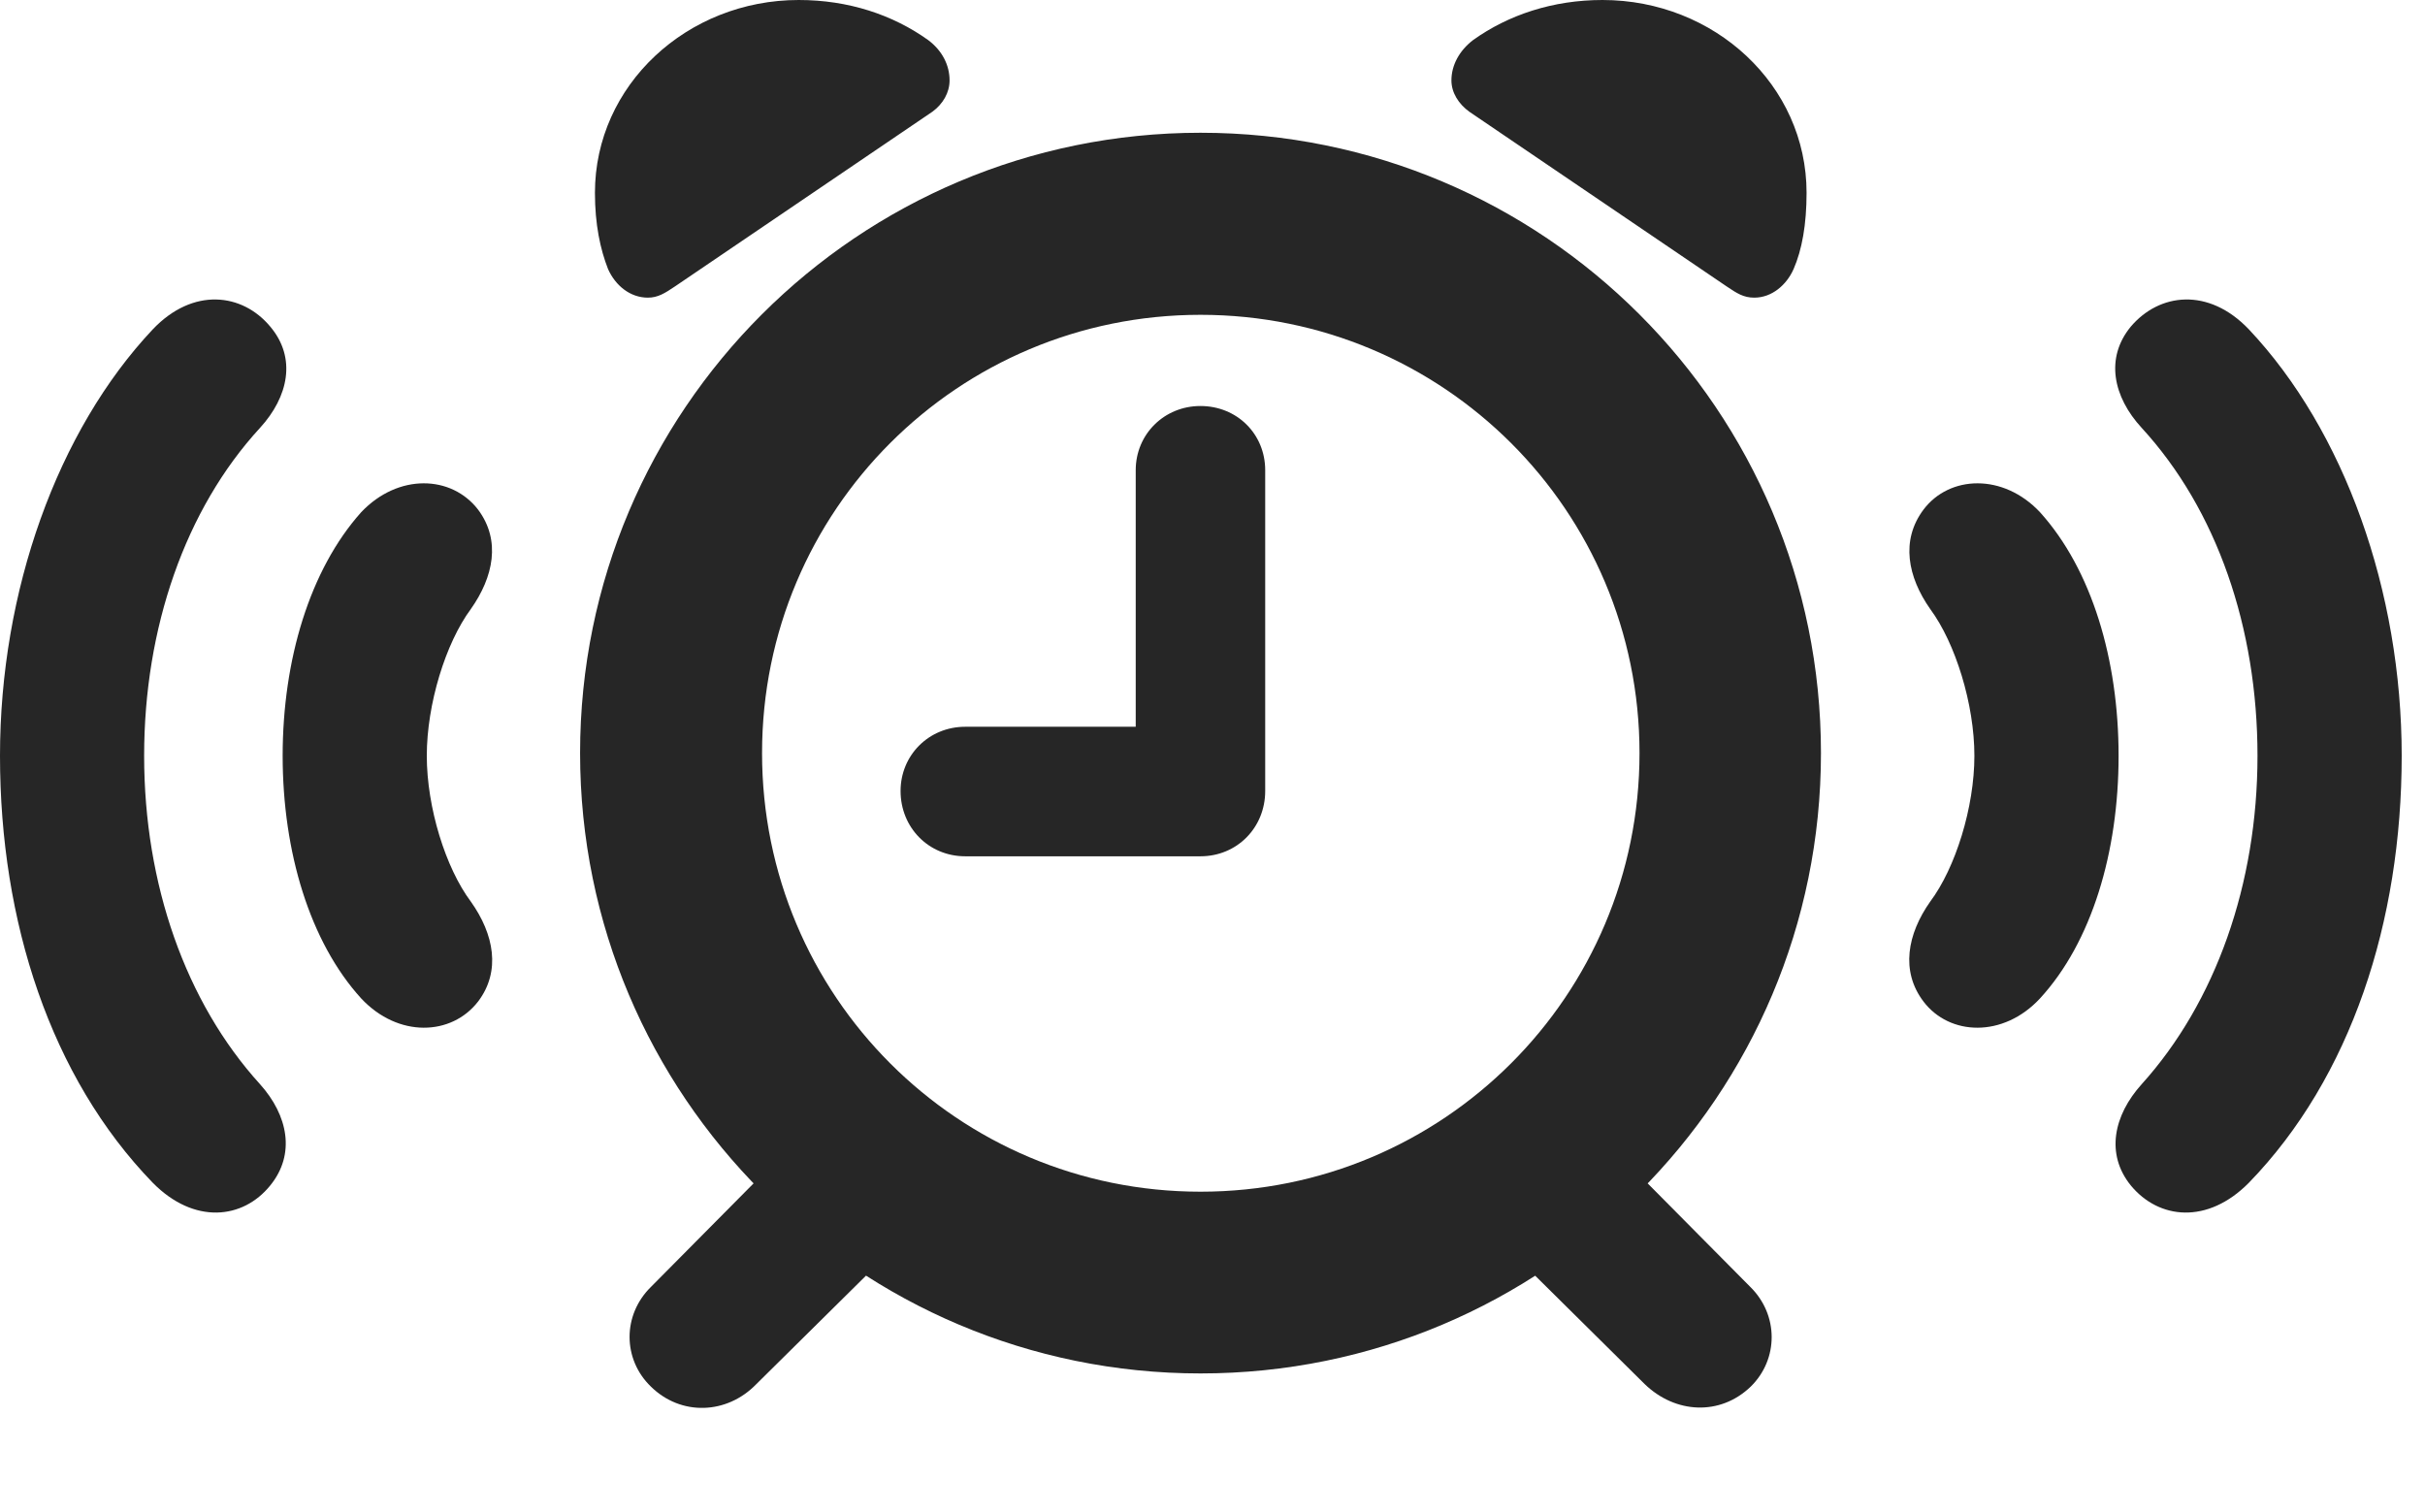 <?xml version="1.0" encoding="UTF-8"?>
<!--Generator: Apple Native CoreSVG 326-->
<!DOCTYPE svg PUBLIC "-//W3C//DTD SVG 1.1//EN" "http://www.w3.org/Graphics/SVG/1.1/DTD/svg11.dtd">
<svg version="1.1" xmlns="http://www.w3.org/2000/svg" xmlns:xlink="http://www.w3.org/1999/xlink"
       viewBox="0 0 37.569 23.432">
       <g>
              <rect height="23.432" opacity="0" width="37.569" x="0" y="0" />
              <path d="M4.187 18.368C4.582 17.883 4.462 17.282 4.028 16.799C2.876 15.531 2.233 13.699 2.233 11.711C2.233 9.731 2.869 7.891 4.028 6.63C4.469 6.148 4.597 5.547 4.187 5.061C3.755 4.541 2.992 4.446 2.367 5.103C0.888 6.674 0 9.159 0 11.711C0 14.278 0.784 16.694 2.367 18.327C3.007 18.976 3.763 18.894 4.187 18.368ZM33.011 18.368C33.445 18.894 34.198 18.976 34.84 18.327C36.424 16.694 37.208 14.278 37.208 11.711C37.208 9.159 36.32 6.674 34.84 5.103C34.213 4.446 33.452 4.541 33.011 5.061C32.611 5.547 32.736 6.148 33.18 6.63C34.346 7.899 34.974 9.731 34.974 11.711C34.974 13.699 34.324 15.531 33.18 16.799C32.744 17.282 32.618 17.883 33.011 18.368Z"
                     fill="currentColor" fill-opacity="0.85" />
              <path d="M7.407 15.518C7.764 15.047 7.652 14.473 7.295 13.971C6.903 13.448 6.612 12.51 6.612 11.711C6.612 10.912 6.903 9.965 7.295 9.436C7.644 8.941 7.764 8.375 7.407 7.897C6.995 7.361 6.17 7.332 5.597 7.935C4.8 8.826 4.379 10.223 4.379 11.711C4.379 13.199 4.8 14.597 5.597 15.472C6.17 16.083 6.995 16.051 7.407 15.518ZM29.799 15.518C30.203 16.051 31.035 16.083 31.603 15.472C32.408 14.597 32.822 13.199 32.822 11.711C32.822 10.223 32.408 8.826 31.603 7.935C31.035 7.332 30.203 7.361 29.799 7.897C29.442 8.375 29.556 8.941 29.903 9.436C30.295 9.965 30.588 10.912 30.588 11.711C30.588 12.51 30.295 13.448 29.903 13.971C29.549 14.473 29.442 15.047 29.799 15.518Z"
                     fill="currentColor" fill-opacity="0.85" />
              <path d="M18.599 21.281C23.914 21.281 28.211 16.982 28.211 11.669C28.211 6.356 23.914 2.057 18.599 2.057C13.294 2.057 8.987 6.356 8.987 11.669C8.987 16.982 13.294 21.281 18.599 21.281ZM18.599 18.465C14.838 18.465 11.806 15.43 11.806 11.669C11.806 7.911 14.838 4.878 18.599 4.878C22.358 4.878 25.4 7.911 25.4 11.669C25.4 15.43 22.358 18.465 18.599 18.465ZM10.037 4.612C10.191 4.612 10.298 4.545 10.457 4.438L14.445 1.731C14.609 1.611 14.711 1.435 14.711 1.246C14.711 1.011 14.599 0.786 14.381 0.622C13.831 0.228 13.144 0 12.374 0C10.647 0 9.217 1.318 9.217 2.988C9.217 3.478 9.3 3.862 9.42 4.169C9.535 4.426 9.763 4.612 10.037 4.612ZM27.178 4.612C27.45 4.612 27.678 4.416 27.787 4.169C27.917 3.872 27.988 3.478 27.988 2.988C27.988 1.318 26.561 0 24.826 0C24.061 0 23.37 0.228 22.82 0.622C22.607 0.786 22.486 1.011 22.486 1.246C22.486 1.435 22.597 1.611 22.763 1.731L26.75 4.438C26.91 4.545 27.01 4.612 27.178 4.612ZM10.084 21.485C10.549 21.942 11.259 21.92 11.718 21.446L13.929 19.259L12.338 17.667L10.087 19.938C9.642 20.373 9.644 21.06 10.084 21.485ZM27.123 21.485C27.556 21.06 27.558 20.373 27.114 19.938L24.863 17.667L23.271 19.259L25.48 21.446C25.954 21.905 26.649 21.942 27.123 21.485ZM14.954 13.268L18.597 13.268C19.166 13.268 19.601 12.823 19.601 12.256L19.601 7.286C19.601 6.726 19.166 6.291 18.597 6.291C18.039 6.291 17.595 6.726 17.595 7.286L17.595 11.261L14.954 11.261C14.387 11.261 13.952 11.704 13.952 12.256C13.952 12.823 14.387 13.268 14.954 13.268Z"
                     fill="currentColor" fill-opacity="0.85" />
       </g>
</svg>